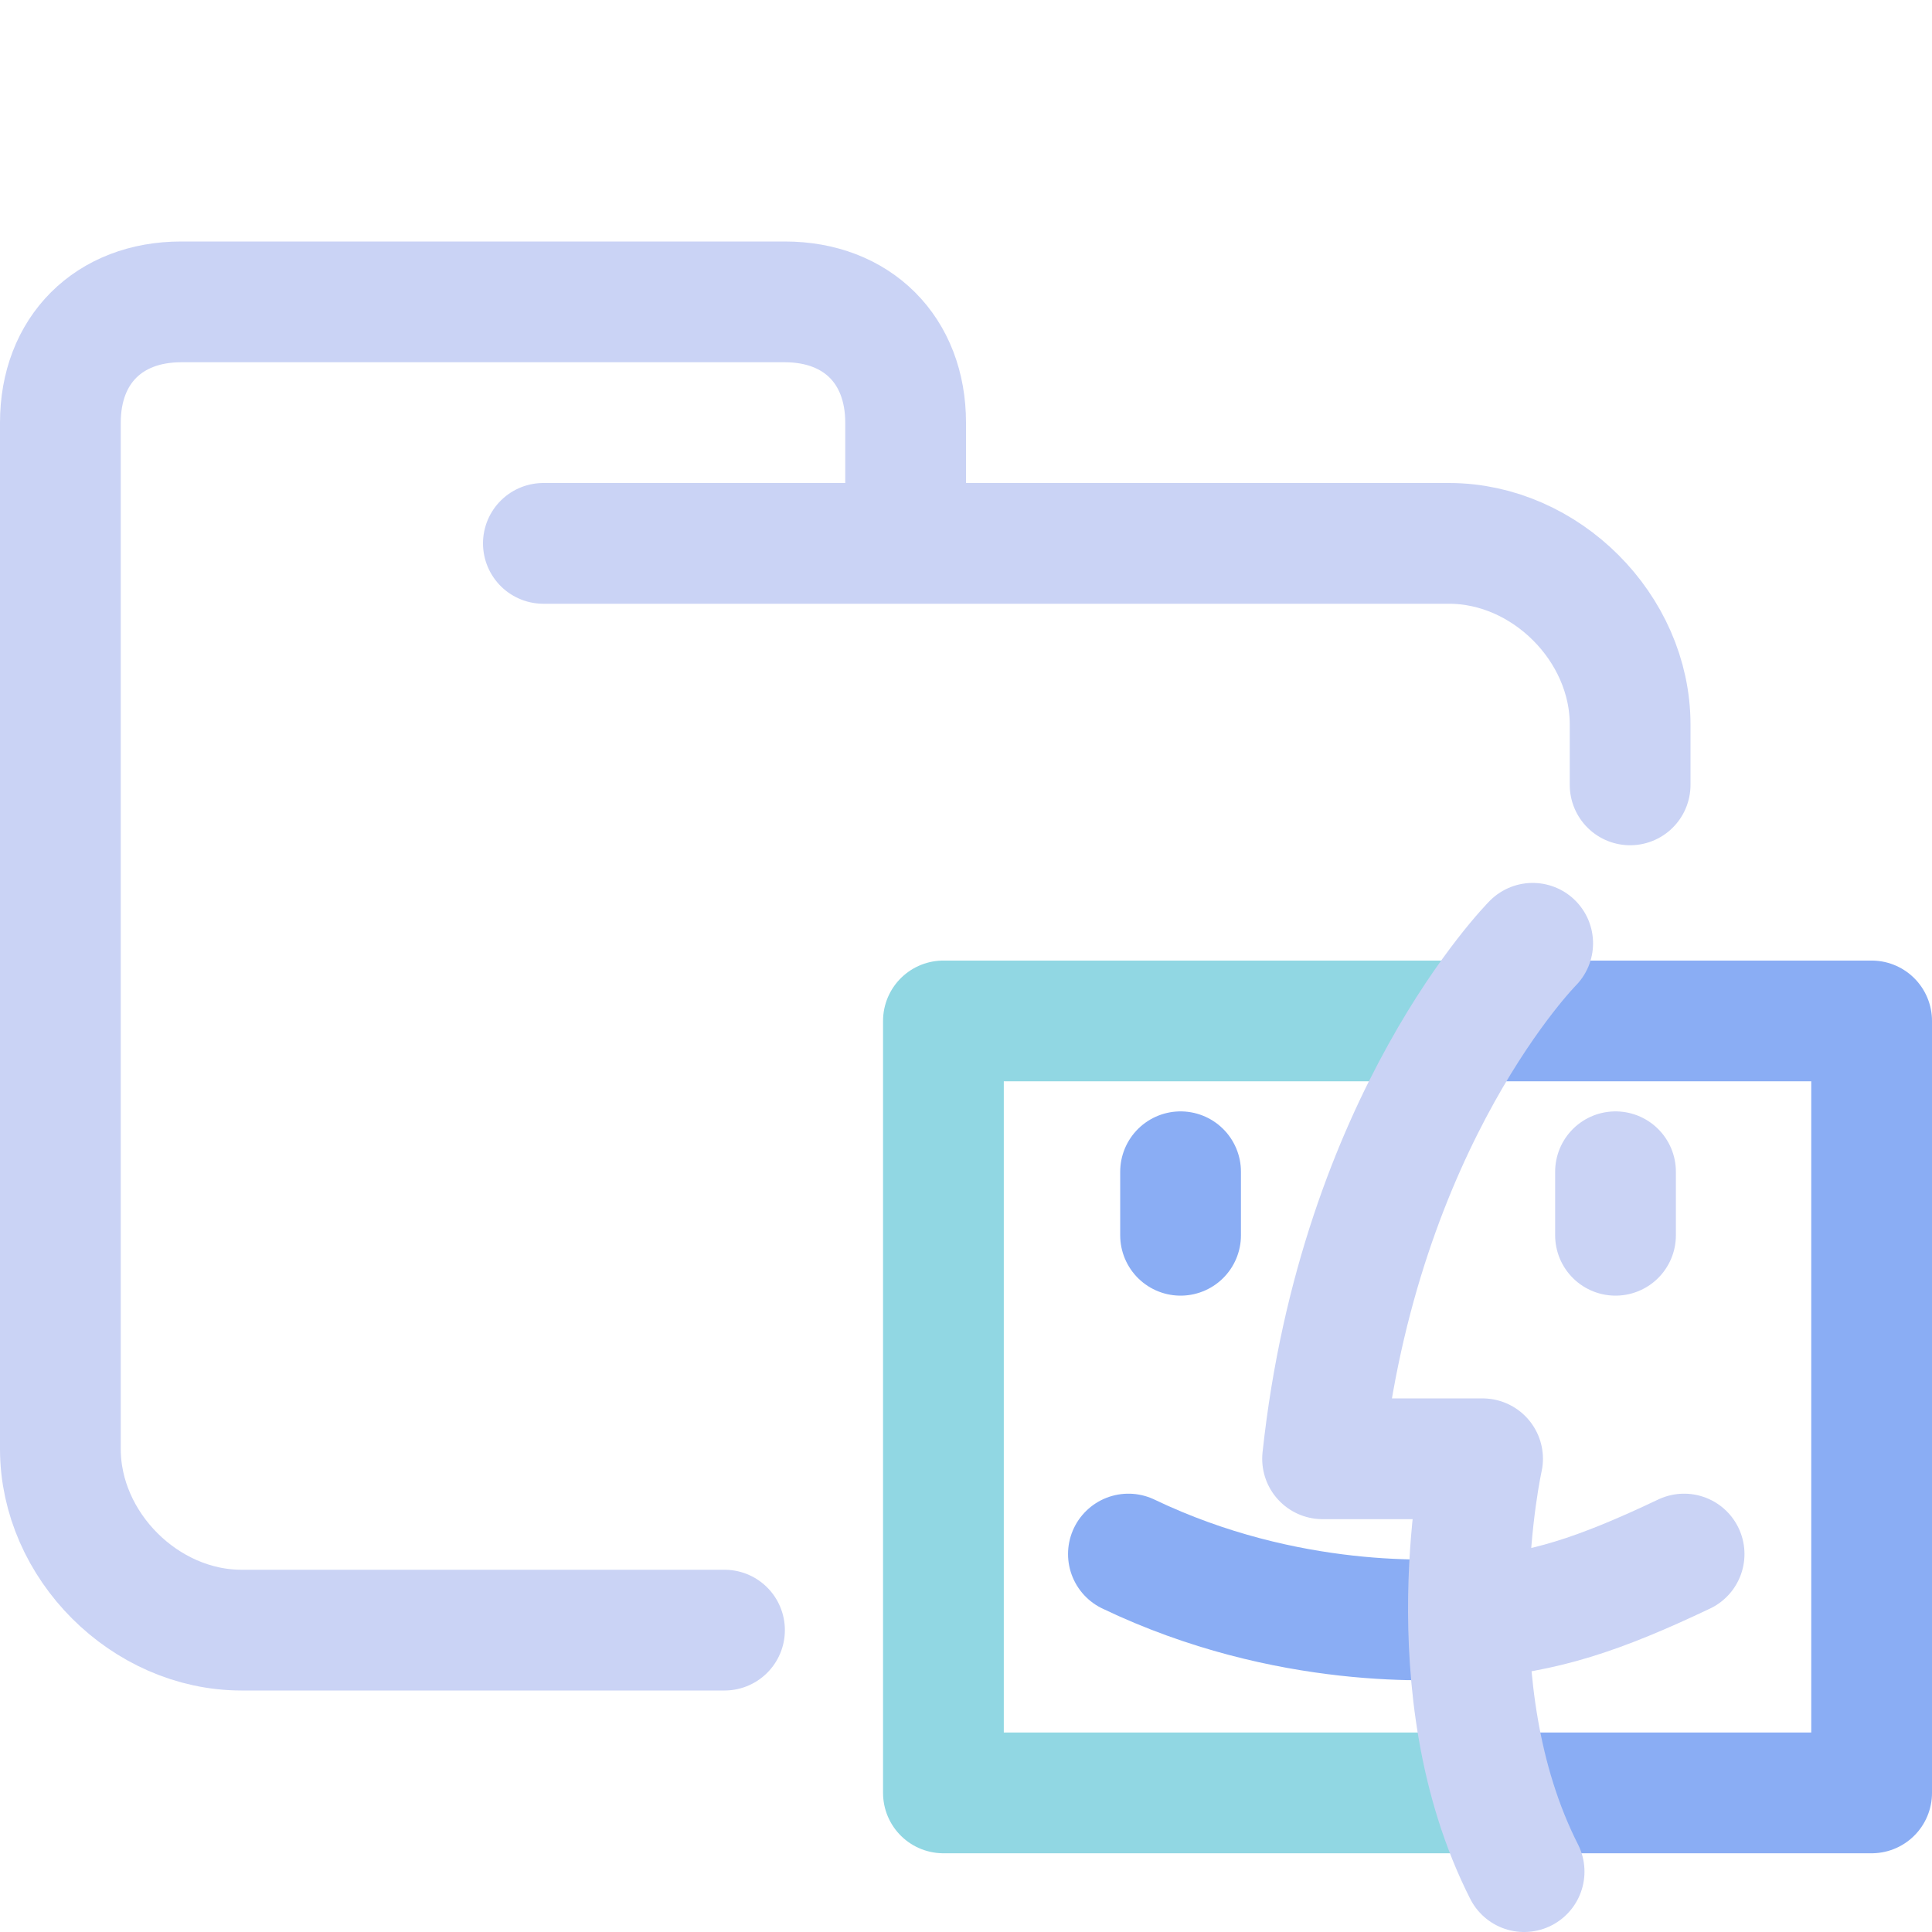 <svg xmlns="http://www.w3.org/2000/svg" width="16" height="16" viewBox="0 0 16 16">
	<path fill="none" stroke="#cad3f5" stroke-linecap="round" stroke-linejoin="round" d="M4.5 4.5H12c.8 0 1.5.7 1.5 1.5v.5m-7.5 7H2c-.8 0-1.5-.7-1.5-1.5V3.5c0-.6.4-1 1-1h5c.6 0 1 .4 1 1v1" />
	<path fill="none" stroke="#8aadf4" stroke-linecap="round" stroke-linejoin="round" d="M 9.777,9.704 V 10.23" />
	<path fill="none" stroke="#91d7e3" stroke-linecap="round" stroke-linejoin="round" d="M 12.395,14.848 H 7.813 V 8.455 h 4.422" />
	<path fill="none" stroke="#cad3f5" stroke-linecap="round" stroke-linejoin="round" d="M 13.379,9.704 V 10.23" />
	<path fill="none" stroke="#8aadf4" stroke-linecap="round" stroke-linejoin="round" d="m 9.345,12.87 c 1.316,0.63 2.555,0.553 2.841,0.53" />
	<path fill="none" stroke="#cad3f5" stroke-linecap="round" stroke-linejoin="round" d="m 12.187,13.4 c 0.601,-0.047 1.05,-0.193 1.76,-0.53" />
	<path fill="none" stroke="#8aadf4" stroke-linecap="round" stroke-linejoin="round" d="M 12.234,8.455 H 15.5 v 6.393 h -3.105" />
	<path fill="none" stroke="#cad3f5" stroke-linecap="round" stroke-linejoin="round" d="m 12.693,7.812 c 0,0 -1.436,1.446 -1.74,4.269 h 1.325 c 0,0 -0.425,1.902 0.344,3.419" />
</svg>
